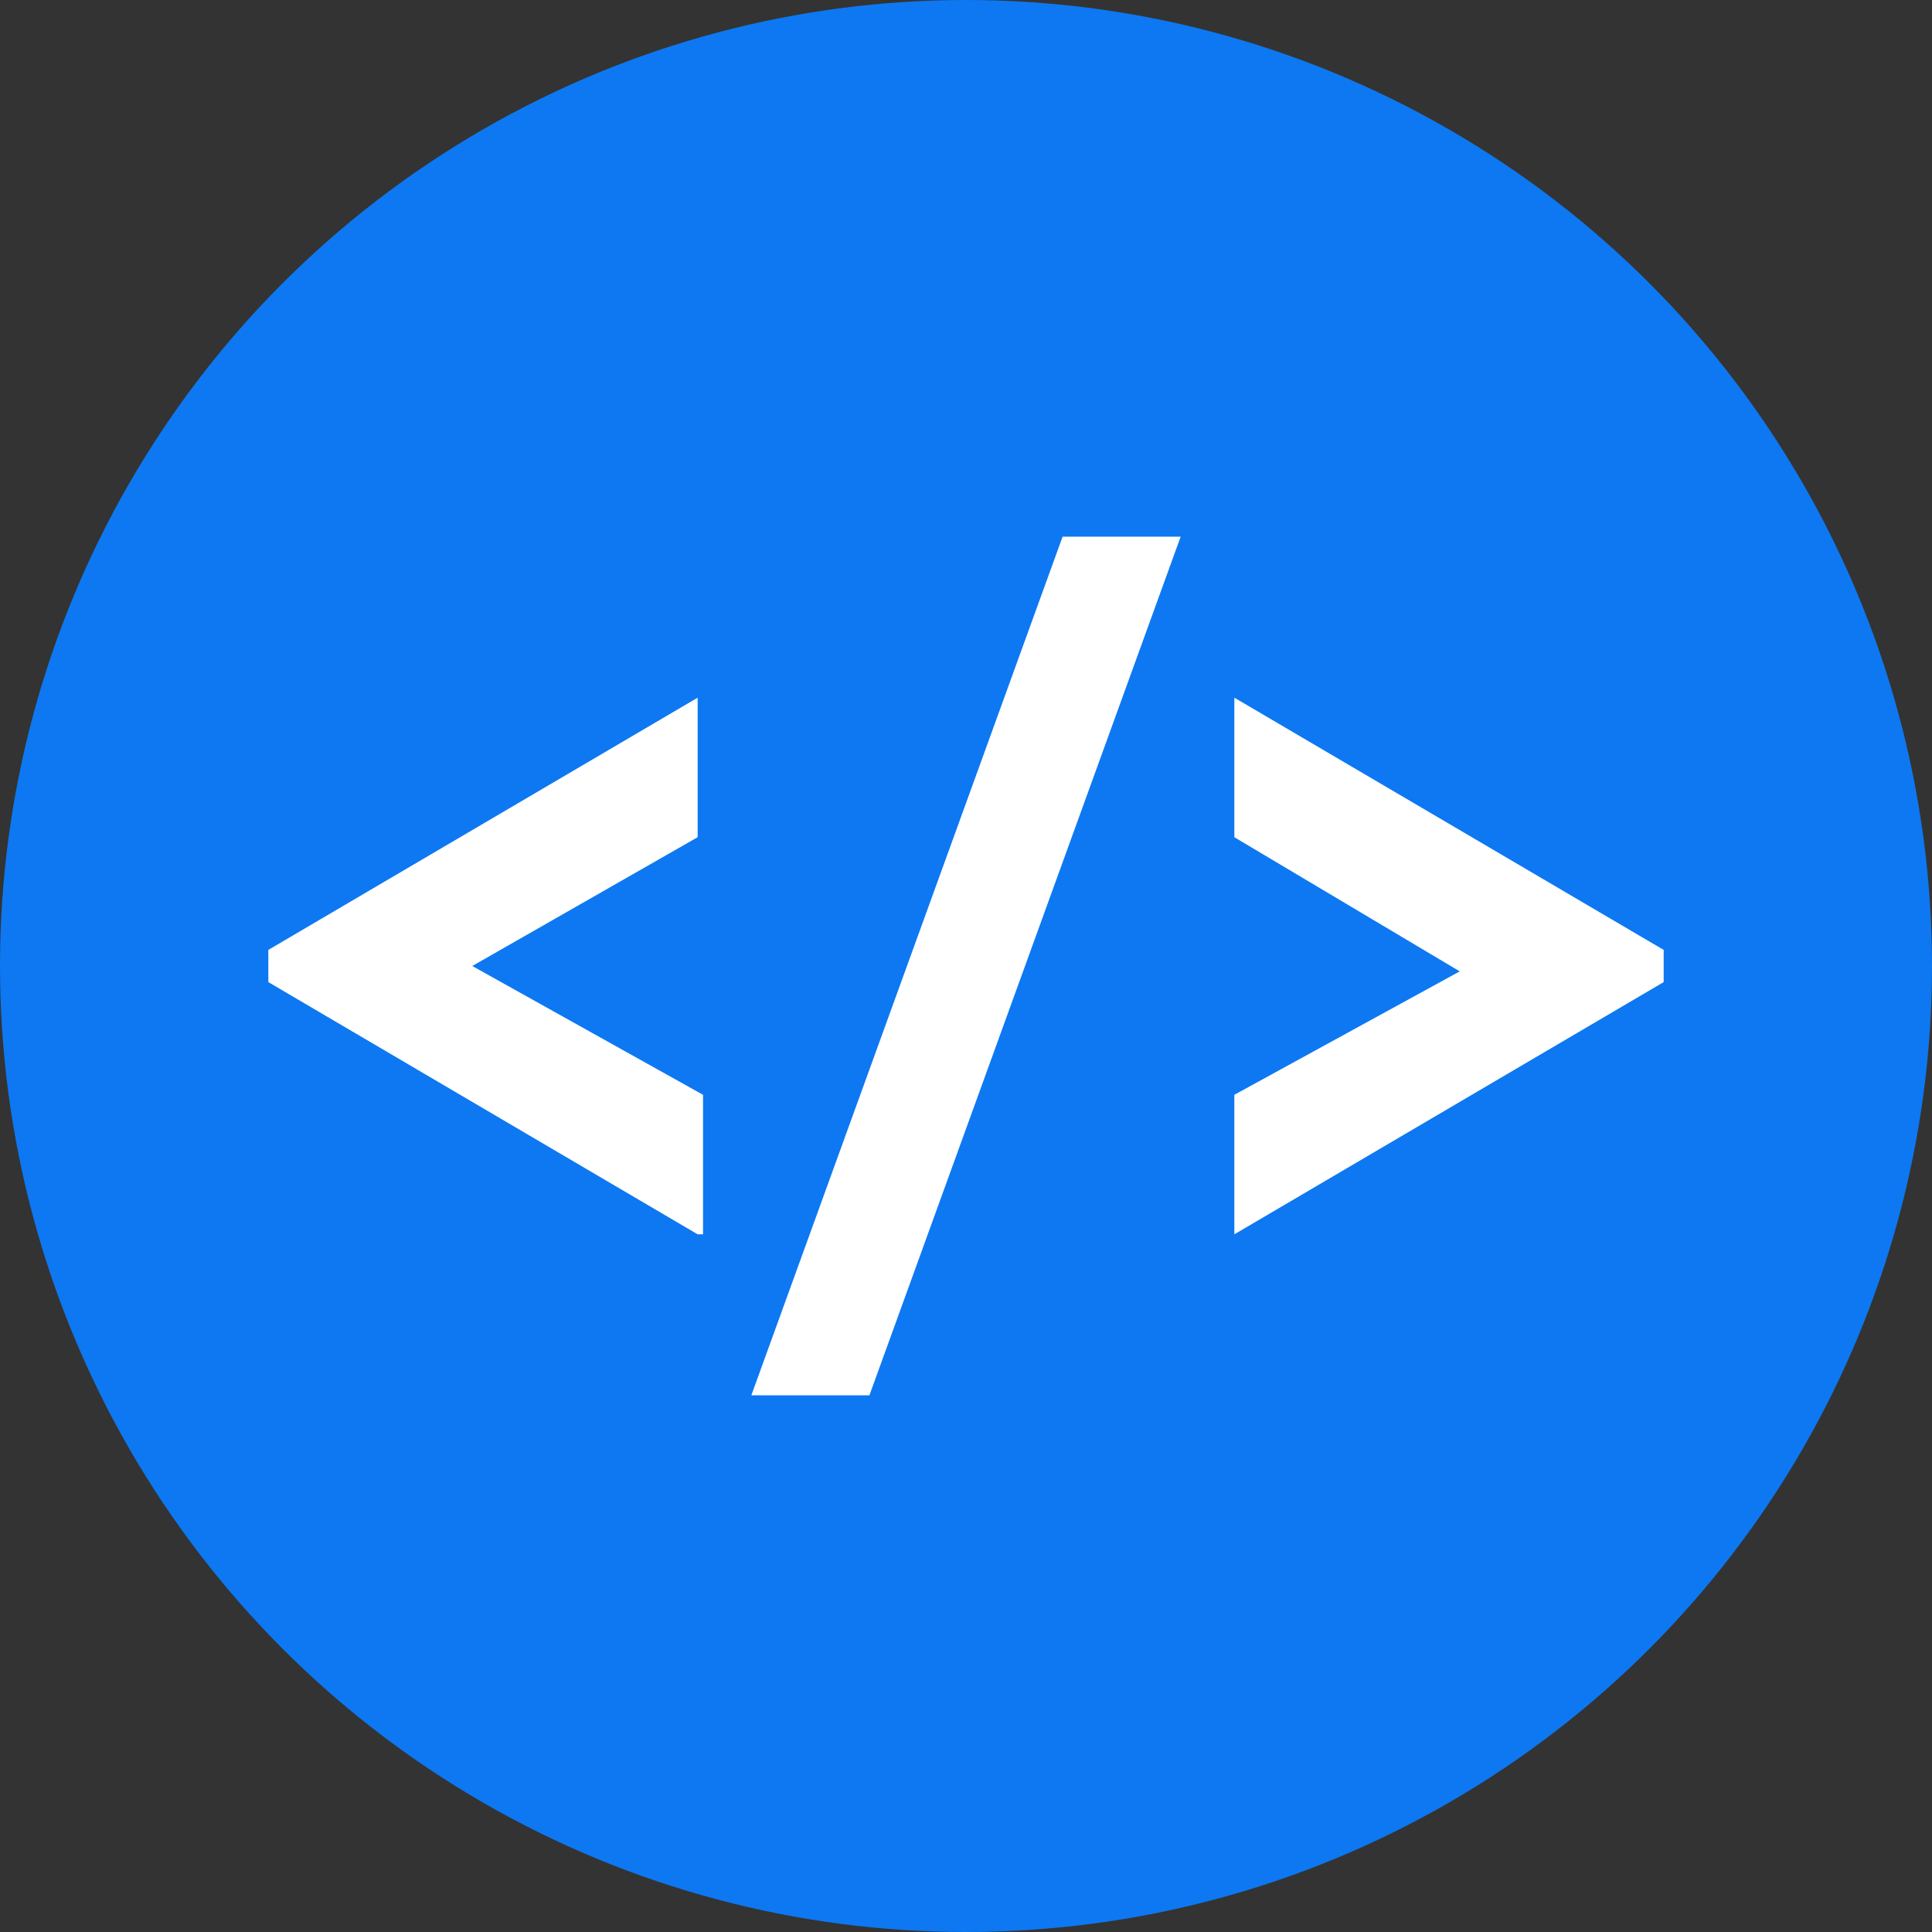<?xml version="1.0" encoding="utf-8"?>
<!-- Generator: Adobe Illustrator 19.1.0, SVG Export Plug-In . SVG Version: 6.00 Build 0)  -->
<svg version="1.1" id="Layer_1" xmlns="http://www.w3.org/2000/svg" xmlns:xlink="http://www.w3.org/1999/xlink" x="0px" y="0px"
	 viewBox="0 0 36 36" style="enable-background:new 0 0 36 36;" xml:space="preserve">
<rect x="0" y="0" width="36" height="36" fill="#333333" stroke="none"/>
<style type="text/css">
	.st0{fill:#0D78F2;}
	.st1{fill:#FFFFFF;}
</style>
<circle class="st0" cx="18" cy="18" r="18"/>
<g>
	<path class="st1" d="M13,23l-8-4.7v-0.6l8-4.7v2.6L8.8,18l4.3,2.4V23z"/>
	<path class="st1" d="M14,26l5.8-16H22l-5.8,16H14z"/>
	<path class="st1" d="M23,23v-2.6l4.2-2.3L23,15.6V13l8,4.7v0.6L23,23z"/>
</g>
</svg>

